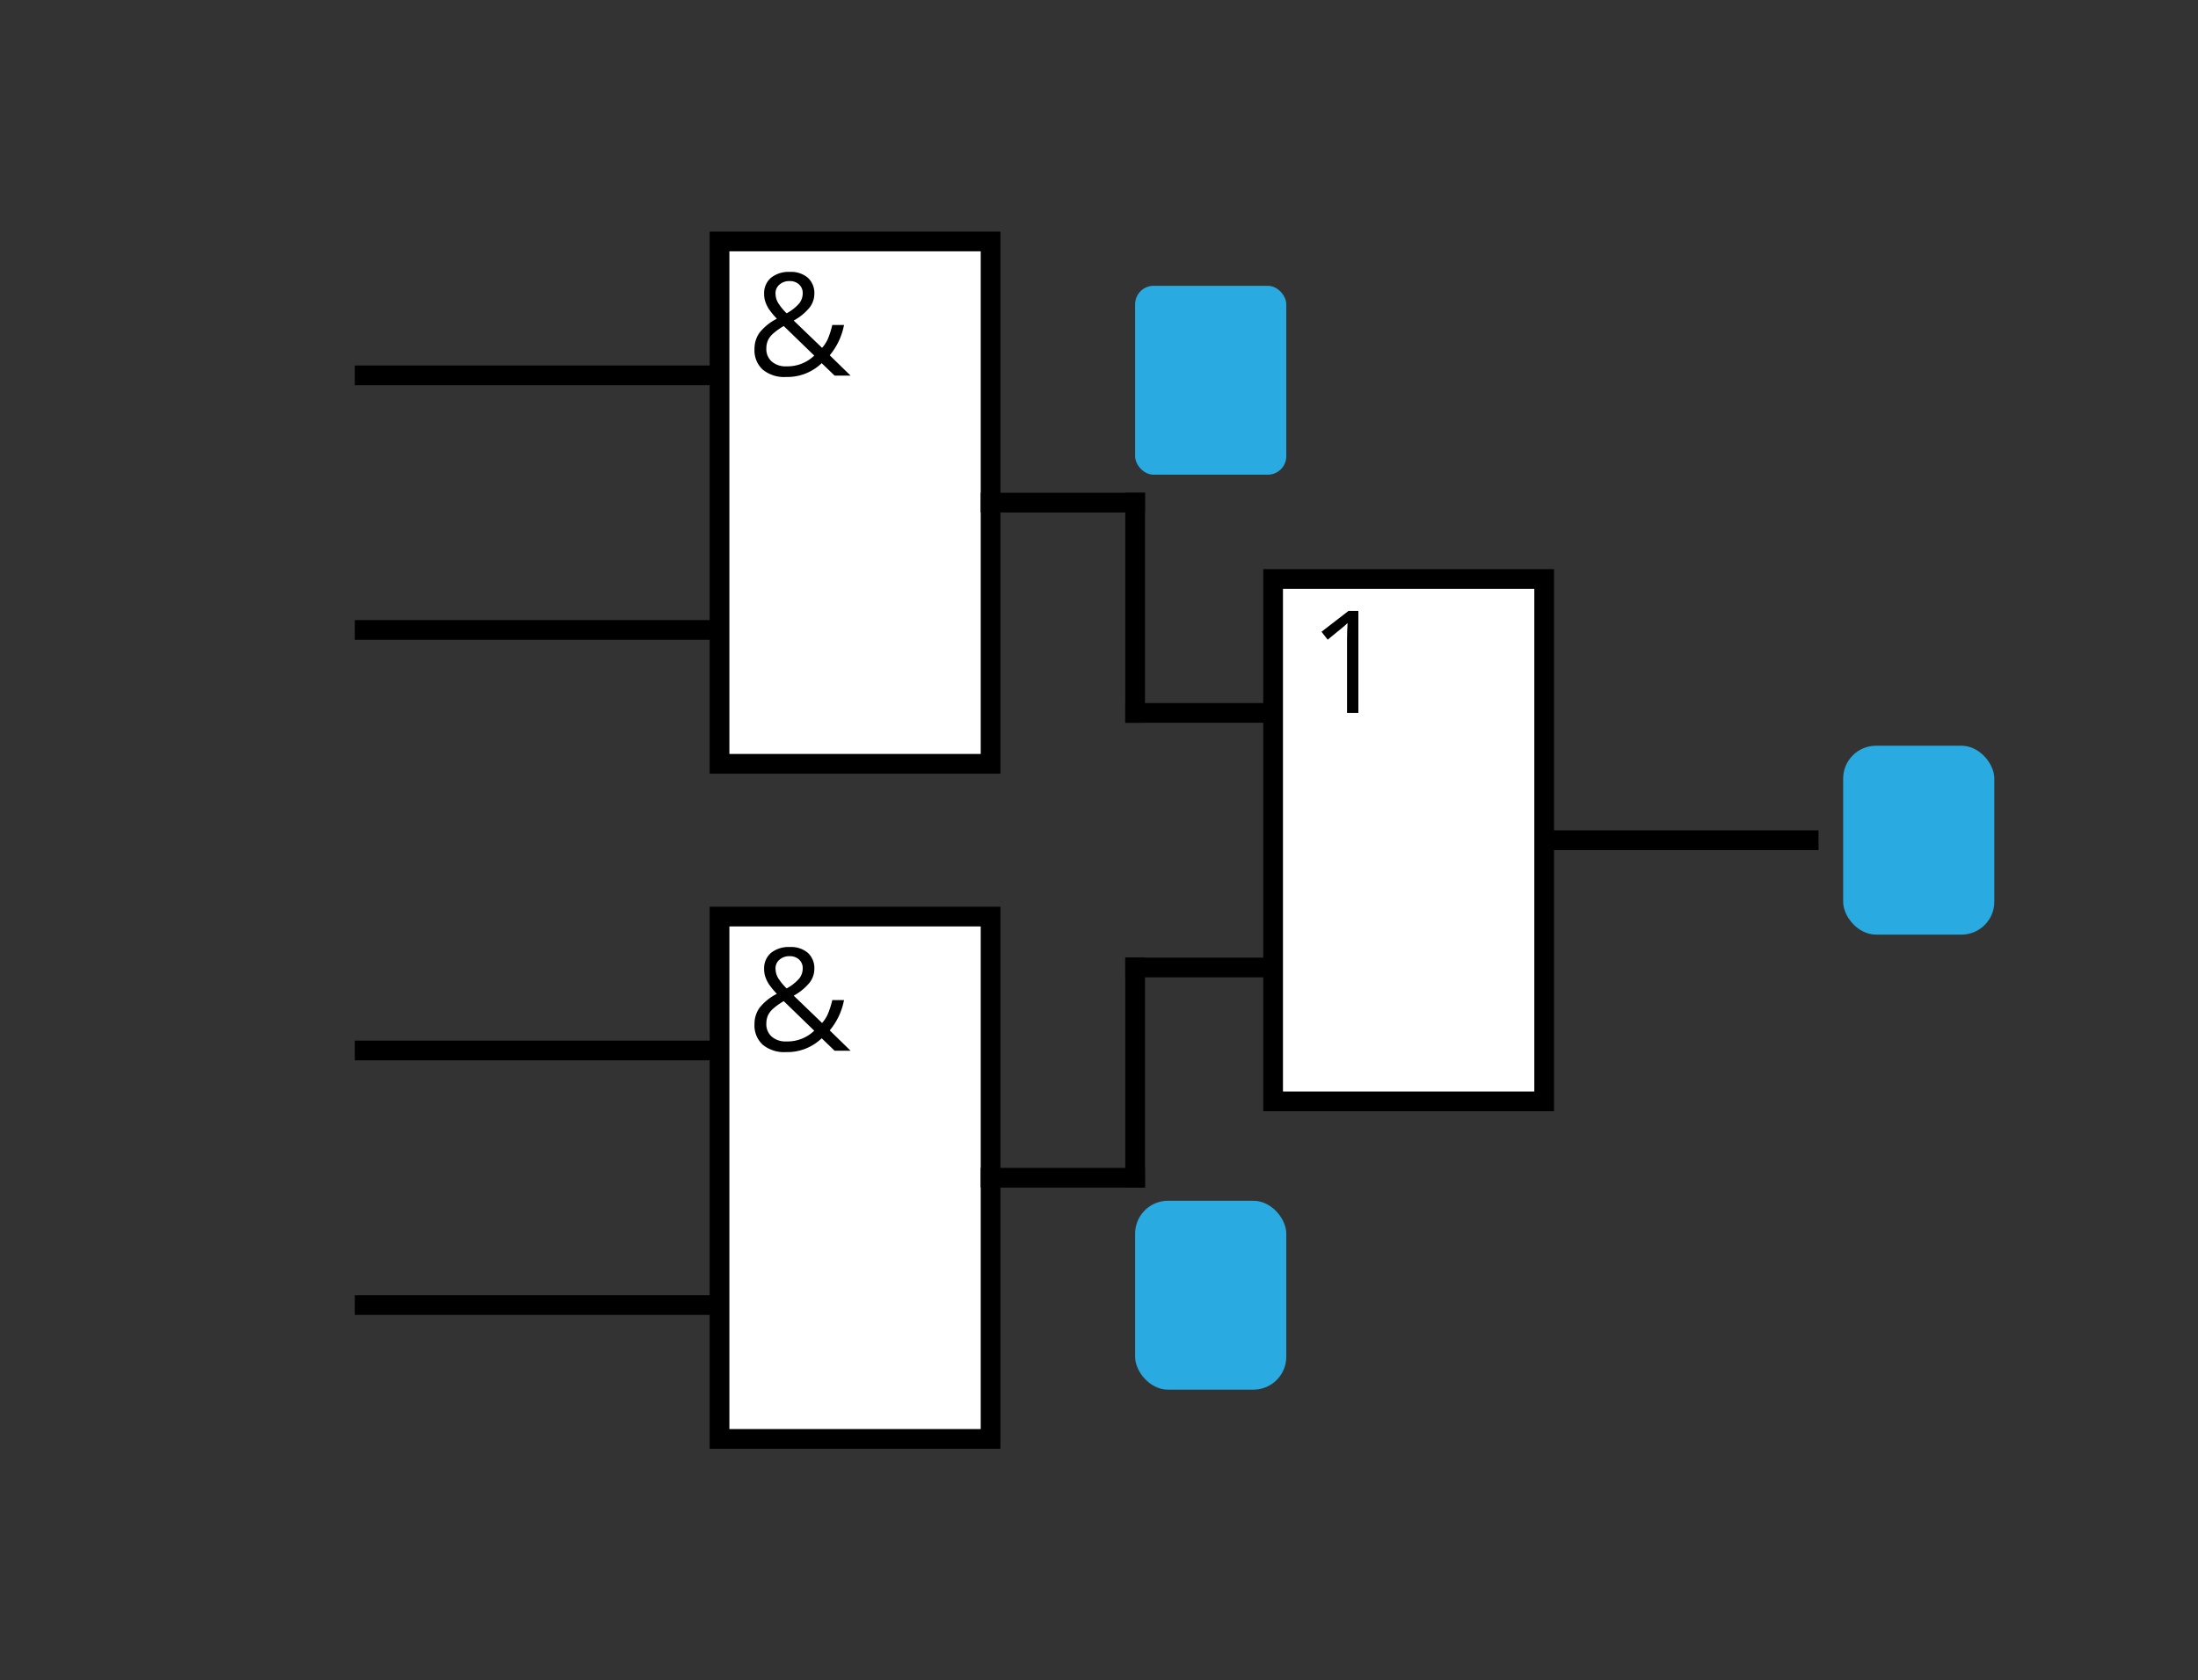 <svg id="Слой_1" data-name="Слой 1" xmlns="http://www.w3.org/2000/svg" viewBox="0 0 446 341">
  <rect x="0" y="0" width="446" height="341" fill="#333333" stroke="none"/>
  <defs>
    <style>
      .cls-1 {
        fill: #fff;
      }

      .cls-1, .cls-2, .cls-3 {
        stroke: #000;
        stroke-miterlimit: 10;
        stroke-width: 4px;
      }

      .cls-2, .cls-3 {
        fill: none;
      }

      .cls-2 {
        stroke-linecap: square;
      }

      .cls-4 {
        fill: #29abe2;
      }
    </style>
  </defs>
  <title>templates</title>
  <rect class="cls-1" x="146" y="49" width="55" height="106"/>
  <rect class="cls-1" x="146" y="186" width="55" height="106"/>
  <rect class="cls-1" x="258.33" y="117.5" width="55" height="106"/>
  <line class="cls-2" x1="201" y1="102" x2="230.33" y2="102"/>
  <line class="cls-2" x1="201" y1="239" x2="230.33" y2="239"/>
  <line class="cls-2" x1="230.33" y1="102" x2="230.33" y2="144.67"/>
  <line class="cls-2" x1="230.33" y1="239" x2="230.33" y2="196.33"/>
  <line class="cls-2" x1="230.33" y1="144.67" x2="257" y2="144.67"/>
  <line class="cls-2" x1="230.33" y1="196.33" x2="257" y2="196.33"/>
  <line class="cls-3" x1="72" y1="76.17" x2="146" y2="76.17"/>
  <line class="cls-3" x1="72" y1="127.83" x2="146" y2="127.83"/>
  <line class="cls-3" x1="72" y1="213.17" x2="146" y2="213.17"/>
  <line class="cls-3" x1="313.33" y1="170.5" x2="369" y2="170.5"/>
  <line class="cls-3" x1="72" y1="264.83" x2="146" y2="264.83"/>
  <path d="M153.1,70.8a5.57,5.57,0,0,1,1-3.26,10.67,10.67,0,0,1,3.53-2.86,17,17,0,0,1-1.64-2,7,7,0,0,1-.69-1.44,4.81,4.81,0,0,1-.25-1.56,4.13,4.13,0,0,1,1.39-3.31,5.76,5.76,0,0,1,3.87-1.19,5.21,5.21,0,0,1,3.61,1.18,4.2,4.2,0,0,1,1.32,3.29,4.55,4.55,0,0,1-1,2.8,10.93,10.93,0,0,1-3.19,2.6l5.76,5.54a6.83,6.83,0,0,0,1.27-2.06,17.71,17.71,0,0,0,.8-2.58h2.38a13.53,13.53,0,0,1-2.9,6.15l4.23,4.12h-3.24l-2.62-2.52a10.05,10.05,0,0,1-7.25,2.8,6.84,6.84,0,0,1-4.72-1.5A5.28,5.28,0,0,1,153.1,70.8Zm6.46,3.54a7.81,7.81,0,0,0,5.66-2.18l-6.19-6a13.68,13.68,0,0,0-2.22,1.59,4.21,4.21,0,0,0-1,1.35,4.11,4.11,0,0,0-.31,1.64,3.33,3.33,0,0,0,1.1,2.63A4.25,4.25,0,0,0,159.56,74.34Zm-2.19-14.75a3.67,3.67,0,0,0,.51,1.86,11.28,11.28,0,0,0,1.74,2.13,9.21,9.21,0,0,0,2.54-2,3.24,3.24,0,0,0,.72-2.07,2.33,2.33,0,0,0-.73-1.78,2.73,2.73,0,0,0-1.95-.69,3,3,0,0,0-2,.68A2.29,2.29,0,0,0,157.36,59.58Z"/>
  <path d="M275.62,144.67h-2.29V129.91q0-1.84.11-3.48-0.3.3-.67,0.62t-3.37,2.76l-1.25-1.61,5.48-4.23h2v20.7Z"/>
  <path d="M153.1,207.8a5.57,5.57,0,0,1,1-3.26,10.67,10.67,0,0,1,3.53-2.86,17,17,0,0,1-1.64-2,7,7,0,0,1-.69-1.44,4.81,4.81,0,0,1-.25-1.56,4.13,4.13,0,0,1,1.39-3.31,5.76,5.76,0,0,1,3.87-1.19,5.21,5.21,0,0,1,3.61,1.18,4.2,4.2,0,0,1,1.32,3.29,4.55,4.55,0,0,1-1,2.8,10.93,10.93,0,0,1-3.19,2.6l5.76,5.54a6.82,6.82,0,0,0,1.27-2.06,17.73,17.73,0,0,0,.8-2.58h2.38a13.53,13.53,0,0,1-2.9,6.15l4.23,4.12h-3.24l-2.62-2.52a10.05,10.05,0,0,1-7.25,2.8,6.84,6.84,0,0,1-4.72-1.5A5.28,5.28,0,0,1,153.1,207.8Zm6.46,3.54a7.81,7.81,0,0,0,5.66-2.18l-6.19-6a13.67,13.67,0,0,0-2.22,1.59,4.2,4.2,0,0,0-1,1.35,4.11,4.11,0,0,0-.31,1.64,3.33,3.33,0,0,0,1.1,2.63A4.26,4.26,0,0,0,159.56,211.34Zm-2.19-14.75a3.68,3.68,0,0,0,.51,1.86,11.28,11.28,0,0,0,1.74,2.13,9.21,9.21,0,0,0,2.54-2,3.24,3.24,0,0,0,.72-2.07,2.33,2.33,0,0,0-.73-1.78,2.72,2.72,0,0,0-1.95-.69,3,3,0,0,0-2,.68A2.29,2.29,0,0,0,157.36,196.58Z"/>
  <rect class="cls-4" x="230.33" y="58" width="30.67" height="38.33" rx="3.75" ry="3.75"/>
  <rect class="cls-4" x="230.33" y="243.67" width="30.67" height="38.33" rx="6.67" ry="6.67"/>
  <rect class="cls-4" x="374" y="151.33" width="30.67" height="38.33" rx="6.67" ry="6.67"/>
</svg>
